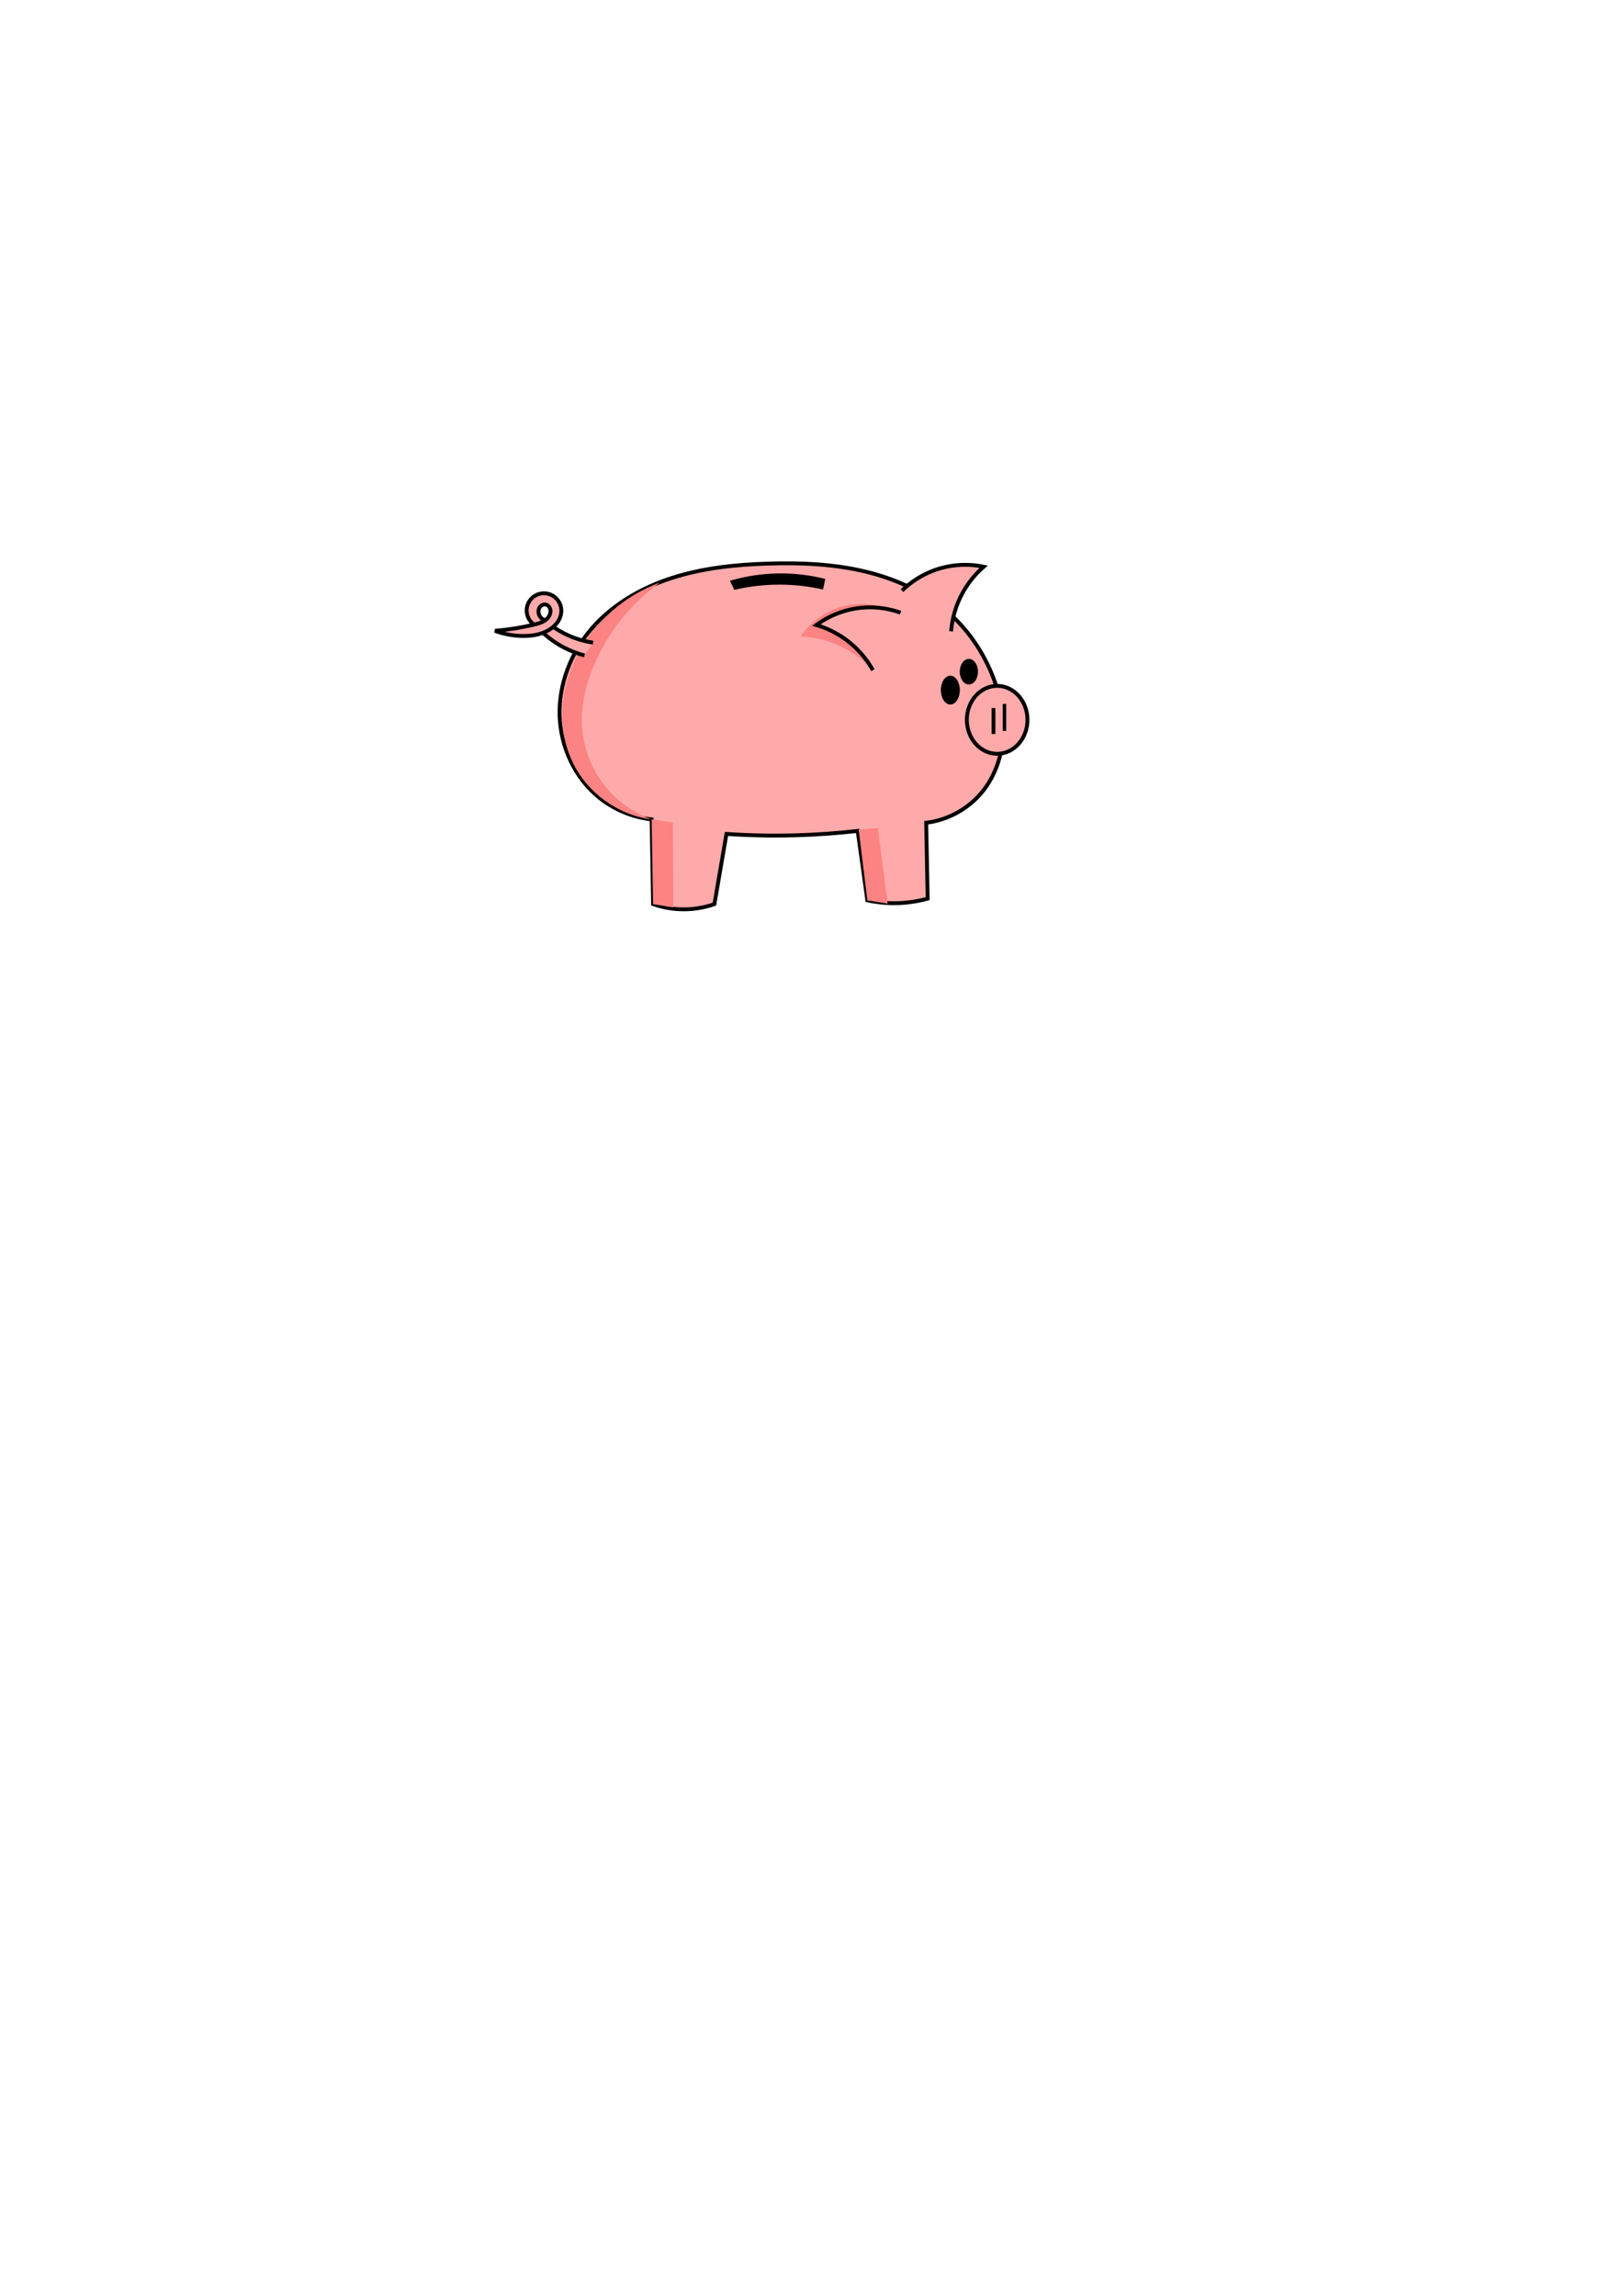 <?xml version="1.0" encoding="UTF-8" standalone="no"?>
<!-- Created with Inkscape (http://www.inkscape.org/) -->

<svg
   xmlns:dc="http://purl.org/dc/elements/1.1/"
   xmlns:cc="http://creativecommons.org/ns#"
   xmlns:rdf="http://www.w3.org/1999/02/22-rdf-syntax-ns#"
   xmlns:svg="http://www.w3.org/2000/svg"
   xmlns="http://www.w3.org/2000/svg"
   xmlns:sodipodi="http://sodipodi.sourceforge.net/DTD/sodipodi-0.dtd"
   xmlns:inkscape="http://www.inkscape.org/namespaces/inkscape"
   width="210mm"
   height="297mm"
   viewBox="0 0 210 297"
   version="1.1"
   id="svg8"
   inkscape:version="0.92.4 5da689c313, 2019-01-14"
   sodipodi:docname="piggy.svg">
  <defs
     id="defs2">
    <inkscape:path-effect
       is_visible="true"
       id="path-effect893"
       effect="spiro" />
    <inkscape:path-effect
       effect="spiro"
       id="path-effect889"
       is_visible="true" />
    <inkscape:path-effect
       effect="spiro"
       id="path-effect876"
       is_visible="true" />
    <inkscape:path-effect
       effect="spiro"
       id="path-effect872"
       is_visible="true" />
    <inkscape:path-effect
       effect="spiro"
       id="path-effect849"
       is_visible="true" />
    <inkscape:path-effect
       is_visible="true"
       id="path-effect845"
       effect="spiro" />
    <inkscape:path-effect
       effect="spiro"
       id="path-effect841"
       is_visible="true" />
    <inkscape:path-effect
       effect="spiro"
       id="path-effect837"
       is_visible="true" />
    <inkscape:path-effect
       effect="spiro"
       id="path-effect833"
       is_visible="true" />
    <inkscape:path-effect
       effect="spiro"
       id="path-effect823"
       is_visible="true" />
    <inkscape:path-effect
       effect="spiro"
       id="path-effect819"
       is_visible="true" />
  </defs>
  <sodipodi:namedview
     id="base"
     pagecolor="#ffffff"
     bordercolor="#666666"
     borderopacity="1.0"
     inkscape:pageopacity="0.0"
     inkscape:pageshadow="2"
     inkscape:zoom="2.8"
     inkscape:cx="276.40608"
     inkscape:cy="721.45423"
     inkscape:document-units="mm"
     inkscape:current-layer="layer1"
     showgrid="false"
     inkscape:window-width="1526"
     inkscape:window-height="1365"
     inkscape:window-x="0"
     inkscape:window-y="32"
     inkscape:window-maximized="0" />
  <g
     inkscape:label="Layer 1"
     inkscape:groupmode="layer"
     id="layer1">
    <path
       style="opacity:1;fill:#ffaaaa;fill-opacity:1;fill-rule:nonzero;stroke:#000000;stroke-width:0.5;stroke-linecap:butt;stroke-linejoin:miter;stroke-miterlimit:4;stroke-dasharray:none;stroke-dashoffset:0;stroke-opacity:1"
       d="m 80.087,80.599 c -2.626,3.082 -4.184,7.109 -4.072,11.156 0.112,4.047 1.953,8.064 5.101,10.61 1.936,1.566 4.328,2.563 6.804,2.835 l 0.189,10.961 c 1.444,0.505 2.985,0.731 4.513,0.661 1.166,-0.053 2.323,-0.276 3.425,-0.661 l 1.558,-9.081 c 2.99,0.202 5.99,0.26 8.985,0.176 2.671,-0.075 5.338,-0.265 7.993,-0.567 l 1.251,8.981 c 1.374,0.298 2.787,0.417 4.192,0.354 1.22,-0.055 2.435,-0.249 3.612,-0.575 l -0.192,-9.815 c 2.829,-0.34 5.505,-1.822 7.292,-4.041 1.682,-2.087 2.559,-4.761 2.684,-7.438 0.124,-2.677 -0.477,-5.358 -1.508,-7.832 -1.151,-2.763 -2.849,-5.307 -5.024,-7.363 -3.099,-2.928 -7.095,-4.797 -11.238,-5.802 -4.144,-1.005 -8.447,-1.184 -12.709,-1.049 -4.185,0.132 -8.396,0.57 -12.382,1.851 -3.986,1.282 -7.757,3.453 -10.473,6.64 z"
       id="path817"
       inkscape:connector-curvature="0"
       inkscape:path-effect="#path-effect819"
       inkscape:original-d="m 80.0874,80.599132 c -15.245305,2.079135 -0.293868,14.33226 1.028785,21.766048 1.322652,7.4338 6.803572,2.83482 6.803572,2.83482 l 0.188987,10.96131 c 0,0 3.023204,0.6969 4.512788,0.66146 1.262119,-0.03 3.424711,-0.66146 3.424711,-0.66146 l 1.557764,-9.08092 c 0,0 4.386833,-0.32867 8.985273,0.17556 4.59845,0.50423 7.99286,-0.56696 7.99286,-0.56696 l 1.25132,8.98087 c 0,0 2.7907,0.40521 4.19206,0.35353 1.21826,-0.0449 3.6118,-0.57495 3.6118,-0.57495 l -0.19177,-9.8151 c 0,0 4.80251,-3.61131 7.29226,-4.04148 11.50746,-1.988212 9.93889,-14.534543 1.17585,-15.270037 -6.00108,-0.503678 -3.26026,-3.394176 -5.0244,-7.362668 -1.76414,-3.968478 -15.6504,-7.171215 -23.94678,-6.851392 -8.121136,0.313066 -7.609776,6.412236 -22.85508,8.491369 z"
       sodipodi:nodetypes="ssccsccsccsccsssas"
       transform="translate(-3.608,0.802)"
       inkscape:export-filename="/home/seb/wip/ld44/images/piggy.png"
       inkscape:export-xdpi="54.989868"
       inkscape:export-ydpi="54.989868" />
    <path
       style="opacity:1;fill:#fb8383;fill-opacity:1;fill-rule:nonzero;stroke:none;stroke-width:0.5;stroke-linecap:butt;stroke-linejoin:miter;stroke-miterlimit:4;stroke-dasharray:none;stroke-dashoffset:0;stroke-opacity:1"
       d="m 85.393,75.367 c -4.457,1.607 -8.28,4.906 -10.523,9.079 -1.162,2.163 -1.911,4.559 -2.08,7.008 -0.169,2.449 0.252,4.95 1.31,7.166 1.888,3.952 5.867,6.829 10.211,7.383 -2.519,-0.91 -4.758,-2.579 -6.349,-4.734 -1.591,-2.154 -2.529,-4.785 -2.659,-7.46 -0.127,-2.61 0.501,-5.216 1.503,-7.629 1.788,-4.305 4.798,-8.095 8.586,-10.812 z"
       id="path887"
       inkscape:connector-curvature="0"
       inkscape:path-effect="#path-effect889"
       inkscape:original-d="m 85.392613,75.366744 c 0,0 -7.905703,3.299998 -10.522537,9.078883 -2.128744,4.701009 1.208706,11.765652 -0.7696,14.173566 -4.41021,5.367927 10.211137,7.382617 10.211137,7.382617 0,0 -6.00535,-8.129245 -9.008424,-12.19347 -1.005832,-1.361247 -0.0056,-4.881693 1.503112,-7.629113 2.995786,-5.45545 8.586312,-10.812483 8.586312,-10.812483 z"
       sodipodi:nodetypes="csscssc"
       inkscape:export-filename="/home/seb/wip/ld44/images/piggy.png"
       inkscape:export-xdpi="54.989868"
       inkscape:export-ydpi="54.989868" />
    <ellipse
       ry="1.654"
       rx="1.181"
       cy="86.894"
       cx="125.363"
       id="ellipse827"
       style="opacity:1;fill:#000000;fill-opacity:1;fill-rule:nonzero;stroke:none;stroke-width:0.5;stroke-linecap:butt;stroke-linejoin:miter;stroke-miterlimit:4;stroke-dasharray:none;stroke-dashoffset:0;stroke-opacity:1"
       inkscape:export-filename="/home/seb/wip/ld44/images/piggy.png"
       inkscape:export-xdpi="54.989868"
       inkscape:export-ydpi="54.989868" />
    <ellipse
       style="opacity:1;fill:#000000;fill-opacity:1;fill-rule:nonzero;stroke:none;stroke-width:0.5;stroke-linecap:butt;stroke-linejoin:miter;stroke-miterlimit:4;stroke-dasharray:none;stroke-dashoffset:0;stroke-opacity:1"
       id="path825"
       cx="122.965"
       cy="89.276"
       rx="1.228"
       ry="1.866"
       inkscape:export-filename="/home/seb/wip/ld44/images/piggy.png"
       inkscape:export-xdpi="54.989868"
       inkscape:export-ydpi="54.989868" />
    <ellipse
       style="opacity:1;fill:#ffaaaa;fill-opacity:1;fill-rule:nonzero;stroke:#000000;stroke-width:0.5;stroke-linecap:butt;stroke-linejoin:miter;stroke-miterlimit:4;stroke-dasharray:none;stroke-dashoffset:0;stroke-opacity:1"
       id="path829"
       cx="129.022"
       cy="93.122"
       rx="3.922"
       ry="4.394"
       inkscape:export-filename="/home/seb/wip/ld44/images/piggy.png"
       inkscape:export-xdpi="54.989868"
       inkscape:export-ydpi="54.989868" />
    <path
       style="opacity:1;fill:#ffaaaa;fill-opacity:1;fill-rule:nonzero;stroke:#000000;stroke-width:0.489;stroke-linecap:butt;stroke-linejoin:miter;stroke-miterlimit:4;stroke-dasharray:none;stroke-dashoffset:0;stroke-opacity:1"
       d="m 127.094,92.326 v 3.213"
       id="path831"
       inkscape:connector-curvature="0"
       inkscape:path-effect="#path-effect833"
       inkscape:original-d="m 127.09449,92.325893 c 2.7e-4,1.070665 0,3.212795 0,3.212795"
       transform="matrix(1,0,0,1.044,1.455,-4.789)"
       inkscape:export-filename="/home/seb/wip/ld44/images/piggy.png"
       inkscape:export-xdpi="54.989868"
       inkscape:export-ydpi="54.989868" />
    <path
       style="opacity:1;fill:#ffaaaa;fill-opacity:1;fill-rule:nonzero;stroke:#000000;stroke-width:0.443;stroke-linecap:butt;stroke-linejoin:miter;stroke-miterlimit:4;stroke-dasharray:none;stroke-dashoffset:0;stroke-opacity:1"
       d="M 129.126,91.995 V 94.735"
       id="path835"
       inkscape:connector-curvature="0"
       inkscape:path-effect="#path-effect837"
       inkscape:original-d="m 129.12612,91.995161 c 2.6e-4,0.897429 0,2.740329 0,2.740329"
       transform="matrix(1,0,0,1.276,0.841,-26.33)"
       inkscape:export-filename="/home/seb/wip/ld44/images/piggy.png"
       inkscape:export-xdpi="54.989868"
       inkscape:export-ydpi="54.989868" />
    <path
       sodipodi:nodetypes="ccccc"
       transform="rotate(-14.335,92.356,89.711)"
       inkscape:original-d="m 116.13318,84.199404 c -1.51164,-0.40974 -2.99204,-0.850713 -4.48846,-1.275671 -1.49643,-0.424957 -6.57404,2.438095 -6.57404,2.438095 0,0 2.6843,1.577638 4.54242,2.381103 1.85811,0.803463 3.43473,4.146578 3.43473,4.146578"
       inkscape:path-effect="#path-effect893"
       inkscape:connector-curvature="0"
       id="path891"
       d="m 116.133,84.199 c -1.358,-0.791 -2.917,-1.234 -4.488,-1.276 -2.394,-0.063 -4.8,0.829 -6.574,2.438 1.649,0.491 3.201,1.305 4.542,2.381 1.41,1.131 2.586,2.551 3.435,4.147"
       style="opacity:1;fill:#fb8383;fill-opacity:1;fill-rule:nonzero;stroke:none;stroke-width:0.5;stroke-linecap:butt;stroke-linejoin:miter;stroke-miterlimit:4;stroke-dasharray:none;stroke-dashoffset:0;stroke-opacity:1"
       inkscape:export-filename="/home/seb/wip/ld44/images/piggy.png"
       inkscape:export-xdpi="54.989868"
       inkscape:export-ydpi="54.989868" />
    <path
       style="opacity:1;fill:#ffaaaa;fill-opacity:1;fill-rule:nonzero;stroke:#000000;stroke-width:0.5;stroke-linecap:butt;stroke-linejoin:miter;stroke-miterlimit:4;stroke-dasharray:none;stroke-dashoffset:0;stroke-opacity:1"
       d="m 116.133,84.199 c -1.39,-0.72 -2.927,-1.157 -4.488,-1.276 -2.249,-0.171 -4.545,0.328 -6.52,1.417 1.73,0.77 3.279,1.944 4.488,3.402 0.833,1.004 1.505,2.141 1.984,3.355"
       id="path839"
       inkscape:connector-curvature="0"
       inkscape:path-effect="#path-effect841"
       inkscape:original-d="m 116.13318,84.199404 c -1.51164,-0.40974 -2.99204,-0.850713 -4.48846,-1.275671 -1.49643,-0.424957 -6.52009,1.41741 -6.52009,1.41741 0,0 2.63035,2.598323 4.48847,3.401788 1.85811,0.803463 1.98437,3.354538 1.98437,3.354538"
       transform="rotate(-7.594,79.128,78.761)"
       sodipodi:nodetypes="ccccc"
       inkscape:export-filename="/home/seb/wip/ld44/images/piggy.png"
       inkscape:export-xdpi="54.989868"
       inkscape:export-ydpi="54.989868" />
    <path
       sodipodi:nodetypes="ccccc"
       transform="matrix(-0.956,0.293,0.293,0.956,203.063,-38.114)"
       inkscape:original-d="m 116.13318,84.199404 c -1.51164,-0.40974 -2.99204,-0.850713 -4.48846,-1.275671 -1.49643,-0.424957 -6.52009,1.41741 -6.52009,1.41741 0,0 2.63035,2.598323 4.48847,3.401788 1.85811,0.803463 1.98437,3.354538 1.98437,3.354538"
       inkscape:path-effect="#path-effect845"
       inkscape:connector-curvature="0"
       id="path843"
       d="m 116.133,84.199 c -1.39,-0.72 -2.927,-1.157 -4.488,-1.276 -2.249,-0.171 -4.545,0.328 -6.52,1.417 1.73,0.77 3.279,1.944 4.488,3.402 0.833,1.004 1.505,2.141 1.984,3.355"
       style="opacity:1;fill:#ffaaaa;fill-opacity:1;fill-rule:nonzero;stroke:#000000;stroke-width:0.5;stroke-linecap:butt;stroke-linejoin:miter;stroke-miterlimit:4;stroke-dasharray:none;stroke-dashoffset:0;stroke-opacity:1"
       inkscape:export-filename="/home/seb/wip/ld44/images/piggy.png"
       inkscape:export-xdpi="54.989868"
       inkscape:export-ydpi="54.989868" />
    <path
       style="opacity:1;fill:#000000;fill-opacity:1;fill-rule:nonzero;stroke:none;stroke-width:0.5;stroke-linecap:butt;stroke-linejoin:miter;stroke-miterlimit:4;stroke-dasharray:none;stroke-dashoffset:0;stroke-opacity:1"
       d="m 94.967,76.451 c 1.627,-0.382 3.291,-0.604 4.961,-0.661 2.188,-0.076 4.385,0.131 6.52,0.614 l 0.283,-1.37 c -1.745,-0.44 -3.54,-0.678 -5.339,-0.709 -2.361,-0.04 -4.727,0.28 -6.993,0.945 z"
       id="path847"
       inkscape:connector-curvature="0"
       inkscape:path-effect="#path-effect849"
       inkscape:original-d="m 94.966517,76.450893 c 0,0 3.307556,-0.441238 4.960937,-0.661459 1.653386,-0.220223 6.520096,0.614209 6.520096,0.614209 l 0.28348,-1.370163 c 0,0 -3.55901,-0.472733 -5.33892,-0.708705 -1.779899,-0.235971 -6.992556,0.944941 -6.992556,0.944941 z"
       transform="translate(0.047,-0.142)"
       sodipodi:nodetypes="ccccscc"
       inkscape:export-filename="/home/seb/wip/ld44/images/piggy.png"
       inkscape:export-xdpi="54.989868"
       inkscape:export-ydpi="54.989868" />
    <g
       id="g880"
       transform="translate(-1.465,-0.331)"
       inkscape:export-filename="/home/seb/wip/ld44/images/piggy.png"
       inkscape:export-xdpi="54.989868"
       inkscape:export-ydpi="54.989868">
      <path
         sodipodi:nodetypes="cscccc"
         inkscape:original-d="m 72.776083,81.096333 c 0.707417,0.367231 2.017641,0.685106 2.718959,1.052866 0.701317,0.36776 2.937794,2.149045 2.937794,2.149045 0.193875,0.91771 0.234548,0.639287 -1.141831,0.823838 0,0 -1.43459,-0.953603 -2.459387,-1.454467 -1.024798,-0.500867 -3.156835,-0.914481 -3.156835,-0.914481"
         inkscape:path-effect="#path-effect876"
         inkscape:connector-curvature="0"
         id="path874"
         d="m 72.776,81.096 c 0.943,0.244 1.858,0.598 2.719,1.053 1.077,0.569 2.07,1.295 2.938,2.149 l -1.142,0.824 C 76.532,84.543 75.704,84.054 74.832,83.668 73.827,83.223 72.762,82.914 71.675,82.753"
         style="opacity:1;fill:#ffaaaa;fill-opacity:1;fill-rule:nonzero;stroke:#000000;stroke-width:0.5;stroke-linecap:butt;stroke-linejoin:miter;stroke-miterlimit:4;stroke-dasharray:none;stroke-dashoffset:0;stroke-opacity:1"
         transform="rotate(180,74.936,83.109)" />
      <path
         transform="translate(1.159,-2.259)"
         sodipodi:nodetypes="ccssscssccc"
         inkscape:original-d="m 69.405878,83.396205 c -2.362615,-0.141475 0.504232,-2.236626 0.283482,-3.82701 -0.220752,-1.590386 2.195106,1.992115 3.23859,2.271707 4.720461,1.264804 -0.846359,1.313099 -1.303345,2.053567 -0.207996,0.337021 -2.039957,0.932751 -3.610457,0.972191 -1.880039,0.04722 -3.663701,-0.667256 -3.663701,-0.667256 0,0 3.370552,-0.535731 5.055431,-0.803199 1.684879,-0.267469 1.417675,-1.134193 2.126116,-1.700893 0.708441,-0.5667 -0.409209,-0.598727 -0.614211,-0.897693 -0.205002,-0.298967 -0.55761,0.527326 -0.935851,0.826822 -0.37824,0.299496 0.293476,0.660442 0.93892,1.211922"
         inkscape:path-effect="#path-effect872"
         inkscape:connector-curvature="0"
         id="path870"
         d="m 69.406,83.396 c -0.316,-0.22 -0.574,-0.523 -0.74,-0.871 -0.166,-0.348 -0.239,-0.739 -0.211,-1.123 0.028,-0.384 0.159,-0.76 0.374,-1.08 0.215,-0.32 0.515,-0.582 0.86,-0.753 0.36,-0.178 0.768,-0.256 1.168,-0.225 0.4,0.032 0.791,0.173 1.119,0.404 0.328,0.231 0.593,0.551 0.759,0.917 0.166,0.366 0.233,0.775 0.192,1.175 -0.042,0.416 -0.199,0.816 -0.43,1.164 -0.231,0.348 -0.534,0.645 -0.873,0.889 -1.028,0.741 -2.343,0.98 -3.61,0.972 -1.248,-0.007 -2.494,-0.234 -3.664,-0.667 1.702,-0.142 3.393,-0.41 5.055,-0.803 0.476,-0.113 0.96,-0.24 1.37,-0.508 0.205,-0.134 0.389,-0.303 0.525,-0.506 0.136,-0.203 0.223,-0.442 0.232,-0.687 0.007,-0.197 -0.038,-0.398 -0.145,-0.564 -0.106,-0.166 -0.276,-0.294 -0.47,-0.333 -0.115,-0.023 -0.236,-0.015 -0.349,0.02 -0.112,0.035 -0.215,0.098 -0.301,0.179 -0.171,0.162 -0.268,0.393 -0.286,0.628 -0.022,0.279 0.063,0.566 0.235,0.788 0.172,0.222 0.428,0.376 0.704,0.424"
         style="opacity:1;fill:#ffaaaa;fill-opacity:1;fill-rule:nonzero;stroke:#000000;stroke-width:0.5;stroke-linecap:butt;stroke-linejoin:miter;stroke-miterlimit:4;stroke-dasharray:none;stroke-dashoffset:0;stroke-opacity:1" />
    </g>
    <path
       style="opacity:1;fill:#fb8383;fill-opacity:1;fill-rule:nonzero;stroke:none;stroke-width:0.5;stroke-linecap:butt;stroke-linejoin:miter;stroke-miterlimit:4;stroke-dasharray:none;stroke-dashoffset:0;stroke-opacity:1"
       d="m 84.312,106.002 2.751,0.401 0.067,10.992 -2.629,-0.432 z"
       id="rect882"
       inkscape:connector-curvature="0"
       sodipodi:nodetypes="ccccc"
       inkscape:export-filename="/home/seb/wip/ld44/images/piggy.png"
       inkscape:export-xdpi="54.989868"
       inkscape:export-ydpi="54.989868" />
    <path
       sodipodi:nodetypes="ccccc"
       inkscape:connector-curvature="0"
       id="path885"
       d="m 111.101,107.314 2.484,-0.2 1.27,9.789 -2.629,-0.432 z"
       style="opacity:1;fill:#fb8383;fill-opacity:1;fill-rule:nonzero;stroke:none;stroke-width:0.5;stroke-linecap:butt;stroke-linejoin:miter;stroke-miterlimit:4;stroke-dasharray:none;stroke-dashoffset:0;stroke-opacity:1"
       inkscape:export-filename="/home/seb/wip/ld44/images/piggy.png"
       inkscape:export-xdpi="54.989868"
       inkscape:export-ydpi="54.989868" />
  </g>
</svg>
